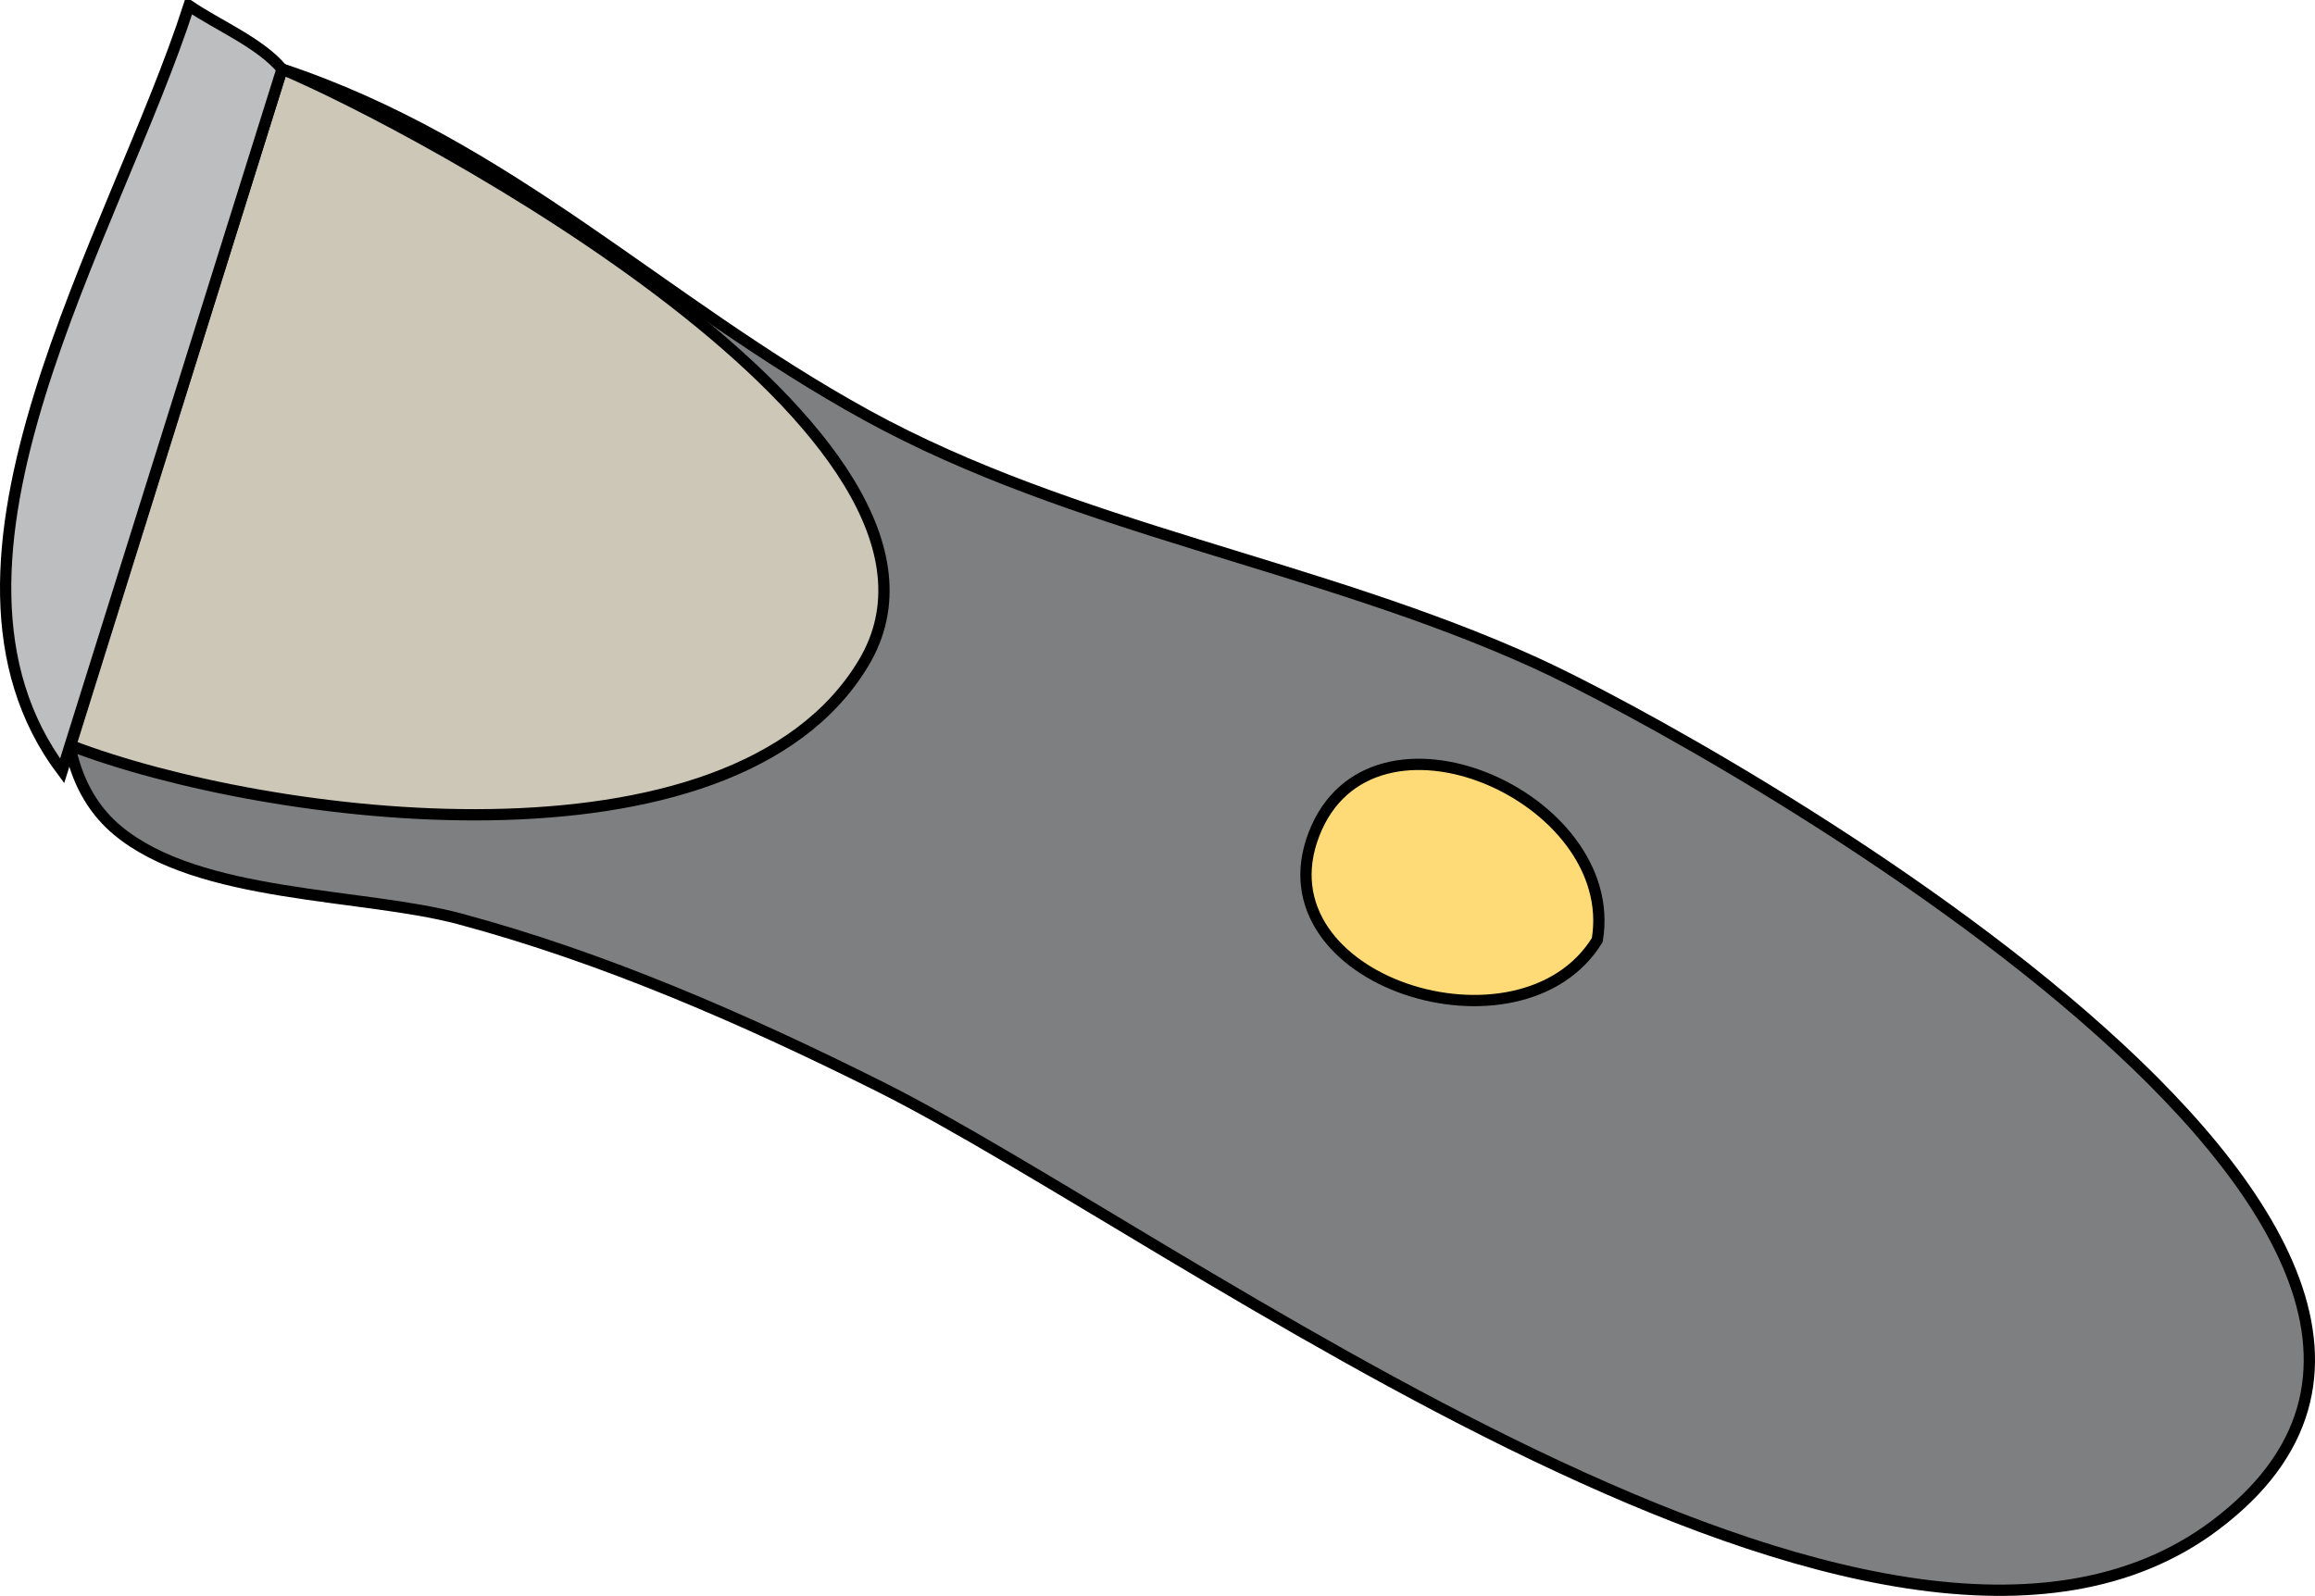 <svg xmlns="http://www.w3.org/2000/svg" xmlns:xlink="http://www.w3.org/1999/xlink" version="1.1" id="Layer_1" x="0px" y="0px" enable-background="new 0 0 822.05 841.89" xml:space="preserve" viewBox="209.08 281.72 410.56 283.1">
<path fill-rule="evenodd" clip-rule="evenodd" fill="#7E7F80" stroke="#000000" stroke-width="2" stroke-linecap="square" stroke-miterlimit="10" d="  M259.1,293.969c40.327,13.426,67.191,41.343,103.639,61.389c36.753,20.214,80.064,26.407,118.586,43.917  c30.279,13.764,188.466,102.116,120.527,153.069c-58.854,44.141-183.789-51.394-236.808-77.902  c-23.694-11.848-48.783-22.844-74.444-29.723c-17.333-4.646-46.302-3.61-60.75-15.75C201.019,404.745,247.926,326.691,259.1,293.969  z"/>
<path fill-rule="evenodd" clip-rule="evenodd" fill="#CDC7B8" stroke="#000000" stroke-width="2" stroke-linecap="square" stroke-miterlimit="10" d="  M221.6,413.969c34.468,13.226,117.23,24.366,140.625-14.625c24.173-40.288-79.619-95.535-103.125-105.375  C246.6,333.969,234.1,373.969,221.6,413.969z"/>
<path fill-rule="evenodd" clip-rule="evenodd" fill="#BCBEC0" stroke="#000000" stroke-width="2" stroke-linecap="square" stroke-miterlimit="10" d="  M259.1,293.969c-3.951-4.688-11.388-7.764-16.5-11.25c-13.121,40.701-50.18,98.827-22.5,135.75  C233.1,376.969,246.1,335.469,259.1,293.969z"/>
<path fill-rule="evenodd" clip-rule="evenodd" fill="#FFDB78" stroke="#000000" stroke-width="2" stroke-linecap="square" stroke-miterlimit="10" d="  M492.352,448.469c-13.499,22.013-60.335,7.436-50.25-18.75C452.174,403.567,496.608,423.081,492.352,448.469z"/>
</svg>